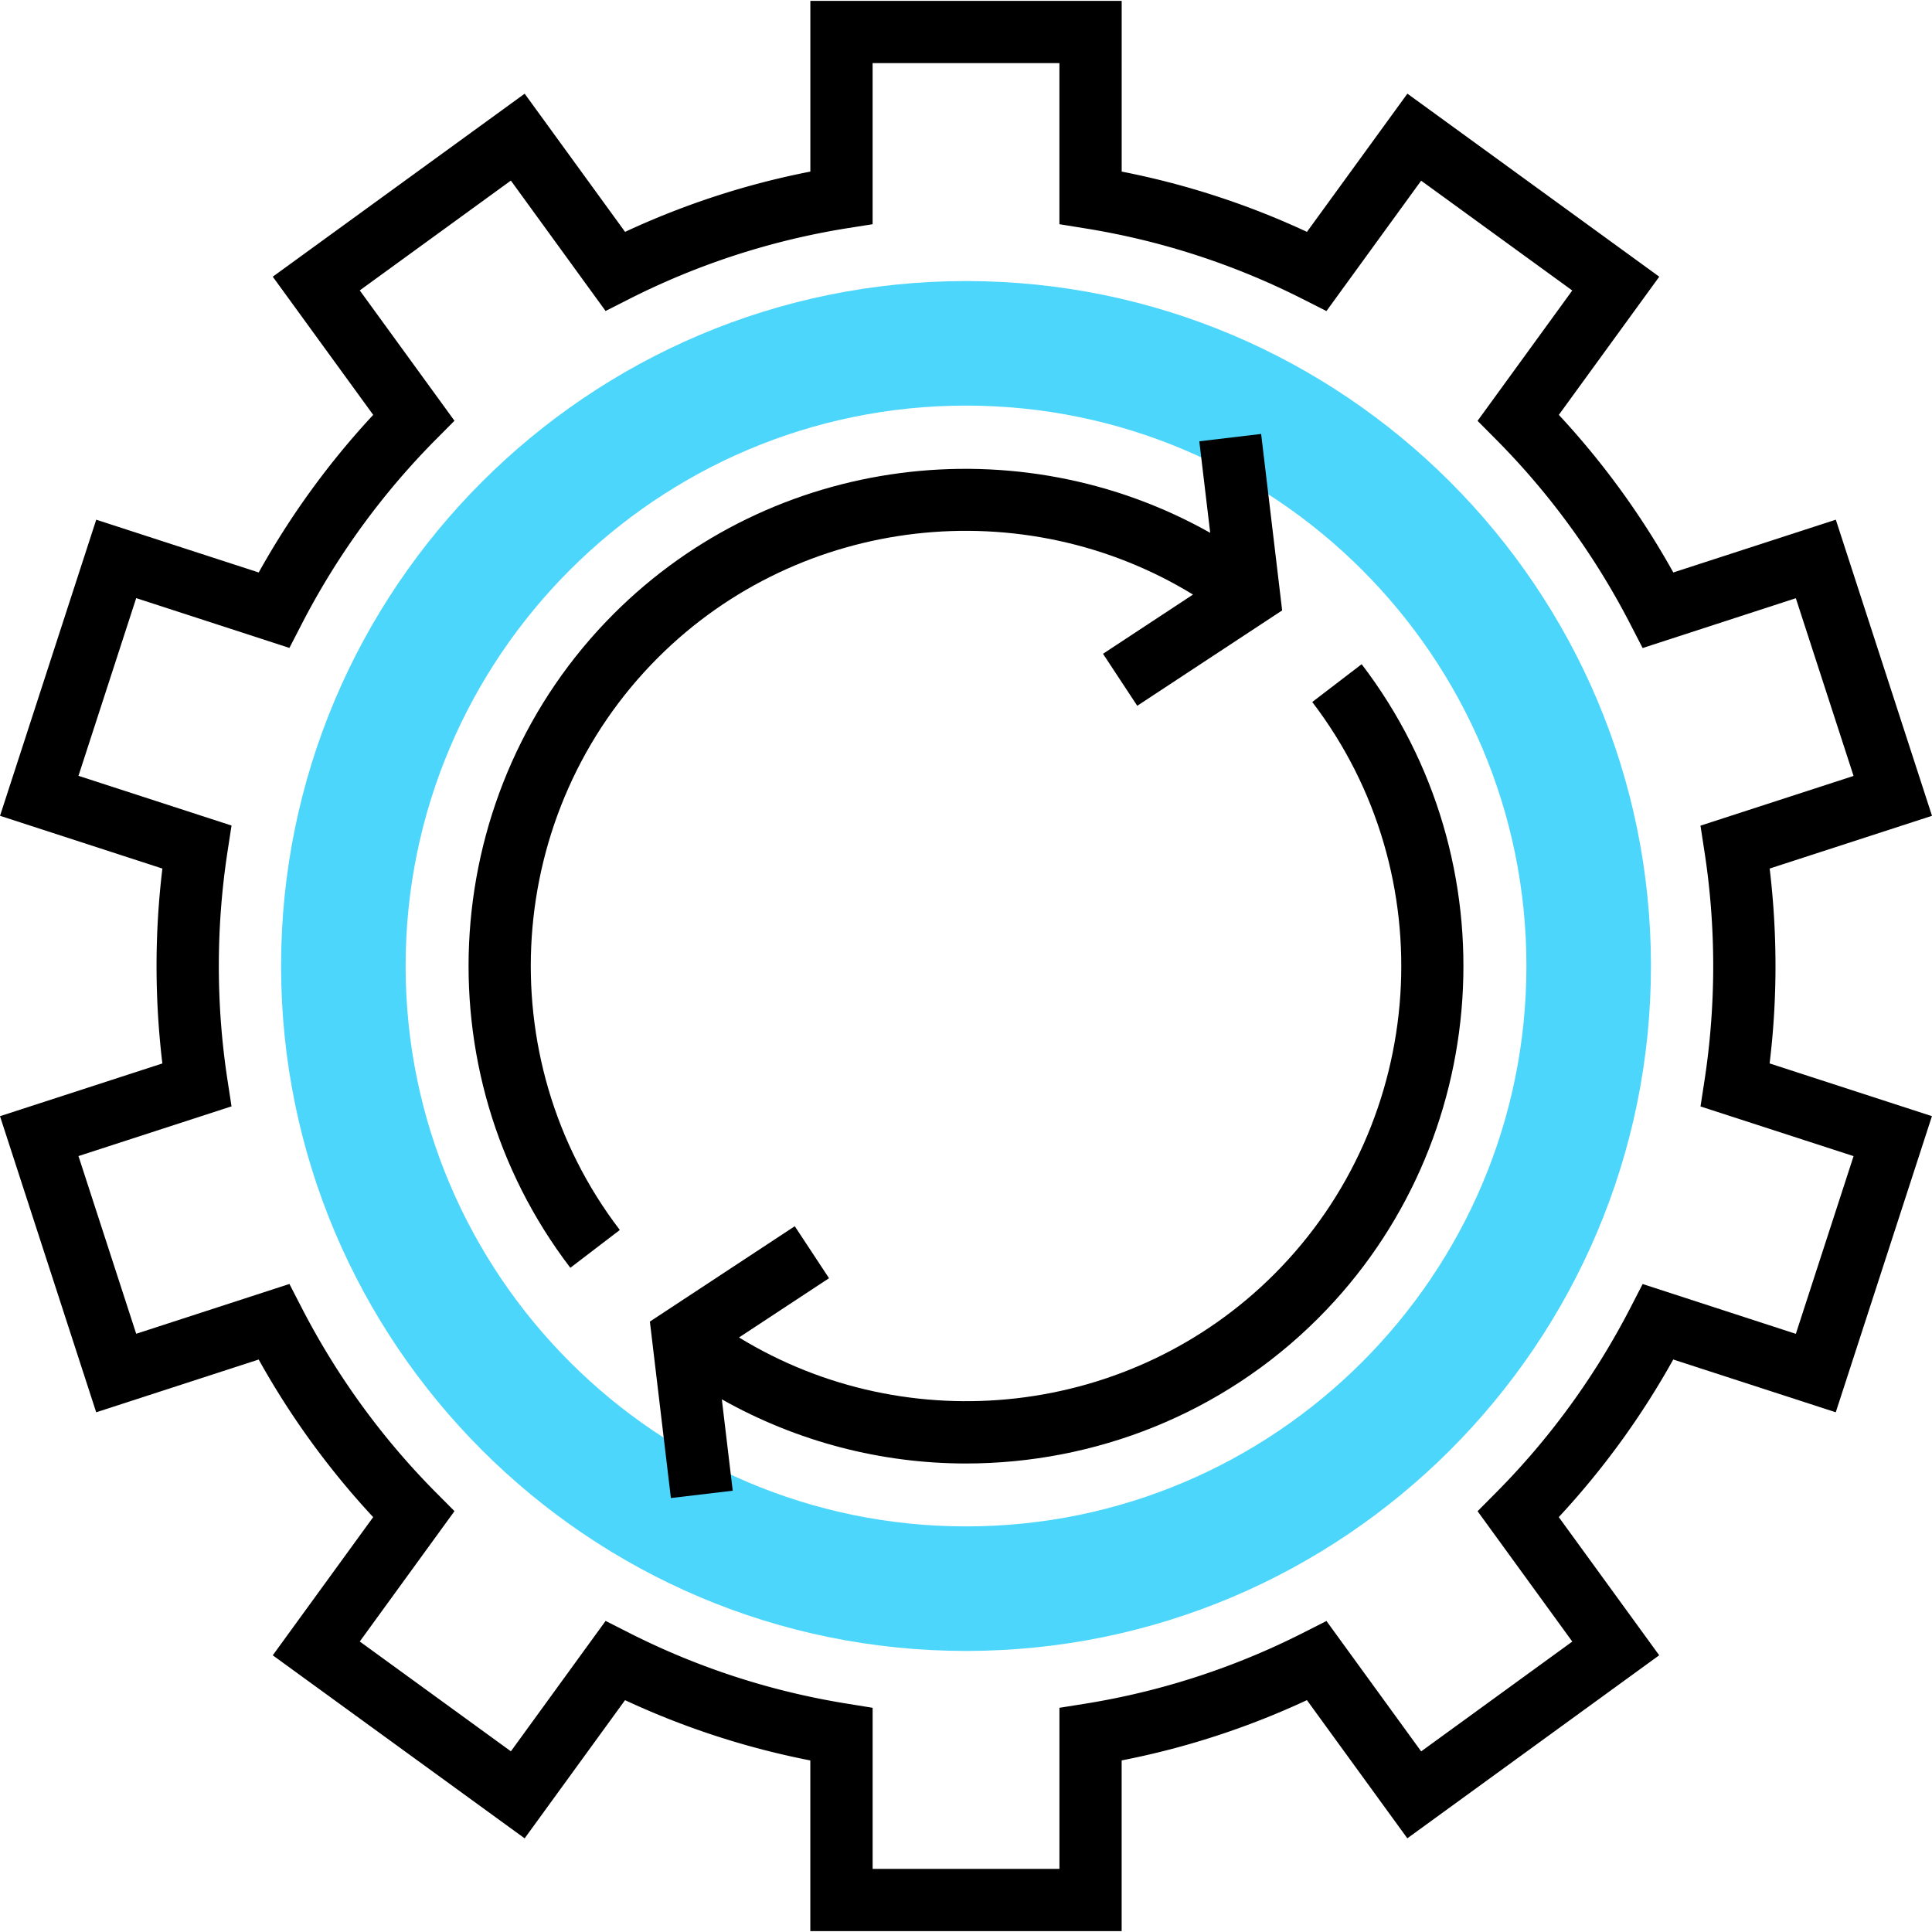<svg xmlns="http://www.w3.org/2000/svg" viewBox="0 0 290.883 290.883"><path fill="#4dd6fc" d="M145.444 248.566c-56.864 0-103.125-46.261-103.125-103.125S88.58 42.316 145.444 42.316s103.125 46.261 103.125 103.125-46.261 103.125-103.125 103.125zm0-187.5c-46.523 0-84.375 37.852-84.375 84.375s37.852 84.375 84.375 84.375 84.375-37.852 84.375-84.375-37.852-84.375-84.375-84.375z"/><path d="M267.319 145.441c0-4.898-.295-9.816-.877-14.672l24.441-7.941-14.48-44.583-24.469 7.945a122.106 122.106 0 00-17.236-23.728L249.82 41.66l-37.922-27.558-15.122 20.808c-8.911-4.148-18.262-7.191-27.895-9.075V.129h-46.875v25.706c-9.633 1.88-18.984 4.927-27.895 9.075L78.994 14.107 41.067 41.66l15.122 20.803c-6.67 7.177-12.45 15.131-17.236 23.728l-24.464-7.945L.005 122.829l24.445 7.941c-.586 4.856-.881 9.773-.881 14.672s.295 9.816.877 14.672L0 168.054l14.484 44.583 24.464-7.945a122.106 122.106 0 0017.236 23.728l-15.117 20.803 37.922 27.558 15.117-20.803c8.911 4.148 18.262 7.191 27.895 9.075v25.702h46.875v-25.706c9.633-1.88 18.984-4.927 27.895-9.075l15.117 20.803 37.922-27.558-15.122-20.803c6.67-7.177 12.45-15.131 17.236-23.728l24.469 7.945 14.48-44.583-24.441-7.941c.591-4.852.887-9.769.887-14.668zm11.756 28.627l-8.691 26.756-23.067-7.5-1.828 3.544c-5.302 10.294-12.103 19.655-20.212 27.83l-2.812 2.831 14.259 19.627-22.753 16.533-14.259-19.631-3.562 1.805c-10.313 5.222-21.314 8.798-32.7 10.636l-3.942.628v24.253h-28.125v-24.253l-3.942-.638c-11.386-1.837-22.387-5.409-32.7-10.636l-3.563-1.805-14.259 19.631-22.753-16.533 14.259-19.627-2.813-2.831c-8.109-8.17-14.911-17.531-20.212-27.83l-1.828-3.544-23.067 7.5-8.691-26.756 23.044-7.486-.605-3.938c-.867-5.648-1.308-11.433-1.308-17.194s.441-11.545 1.308-17.208l.605-3.938-23.044-7.486 8.691-26.756 23.067 7.5 1.828-3.544c5.3-10.292 12.102-19.653 20.211-27.828l2.813-2.831-14.26-19.626L76.917 27.19l14.259 19.631 3.563-1.805c10.313-5.222 21.314-8.798 32.7-10.636l3.942-.623V9.504h28.125v24.253l3.942.637c11.386 1.838 22.387 5.409 32.7 10.636l3.562 1.805 14.259-19.631 22.753 16.533-14.259 19.627 2.812 2.831c8.109 8.17 14.911 17.531 20.212 27.83l1.828 3.544 23.067-7.5 8.691 26.756-23.048 7.486.605 3.938c.872 5.648 1.313 11.433 1.313 17.194s-.441 11.545-1.308 17.208l-.605 3.938 23.045 7.479z"/><path d="M179.616 89.519l-13.547 8.916 5.156 7.828 21.816-14.358-3.164-26.569-9.309 1.106 1.641 13.781c-28.837-16.252-65.831-11.78-89.794 12.183-26.437 26.438-29.25 68.77-6.544 98.475l7.448-5.695c-19.866-25.987-17.4-63.023 5.728-86.152 21.515-21.515 55.073-25.119 80.569-9.515zM197.573 105.696c19.866 25.987 17.4 63.023-5.728 86.152-21.525 21.52-55.083 25.125-80.578 9.52l13.552-8.92-5.156-7.828-21.816 14.358 3.164 26.569 9.309-1.106-1.641-13.758c11.414 6.431 24.089 9.661 36.75 9.661 19.327 0 38.569-7.392 53.039-21.867 26.437-26.438 29.25-68.77 6.544-98.475l-7.439 5.694z"/></svg>